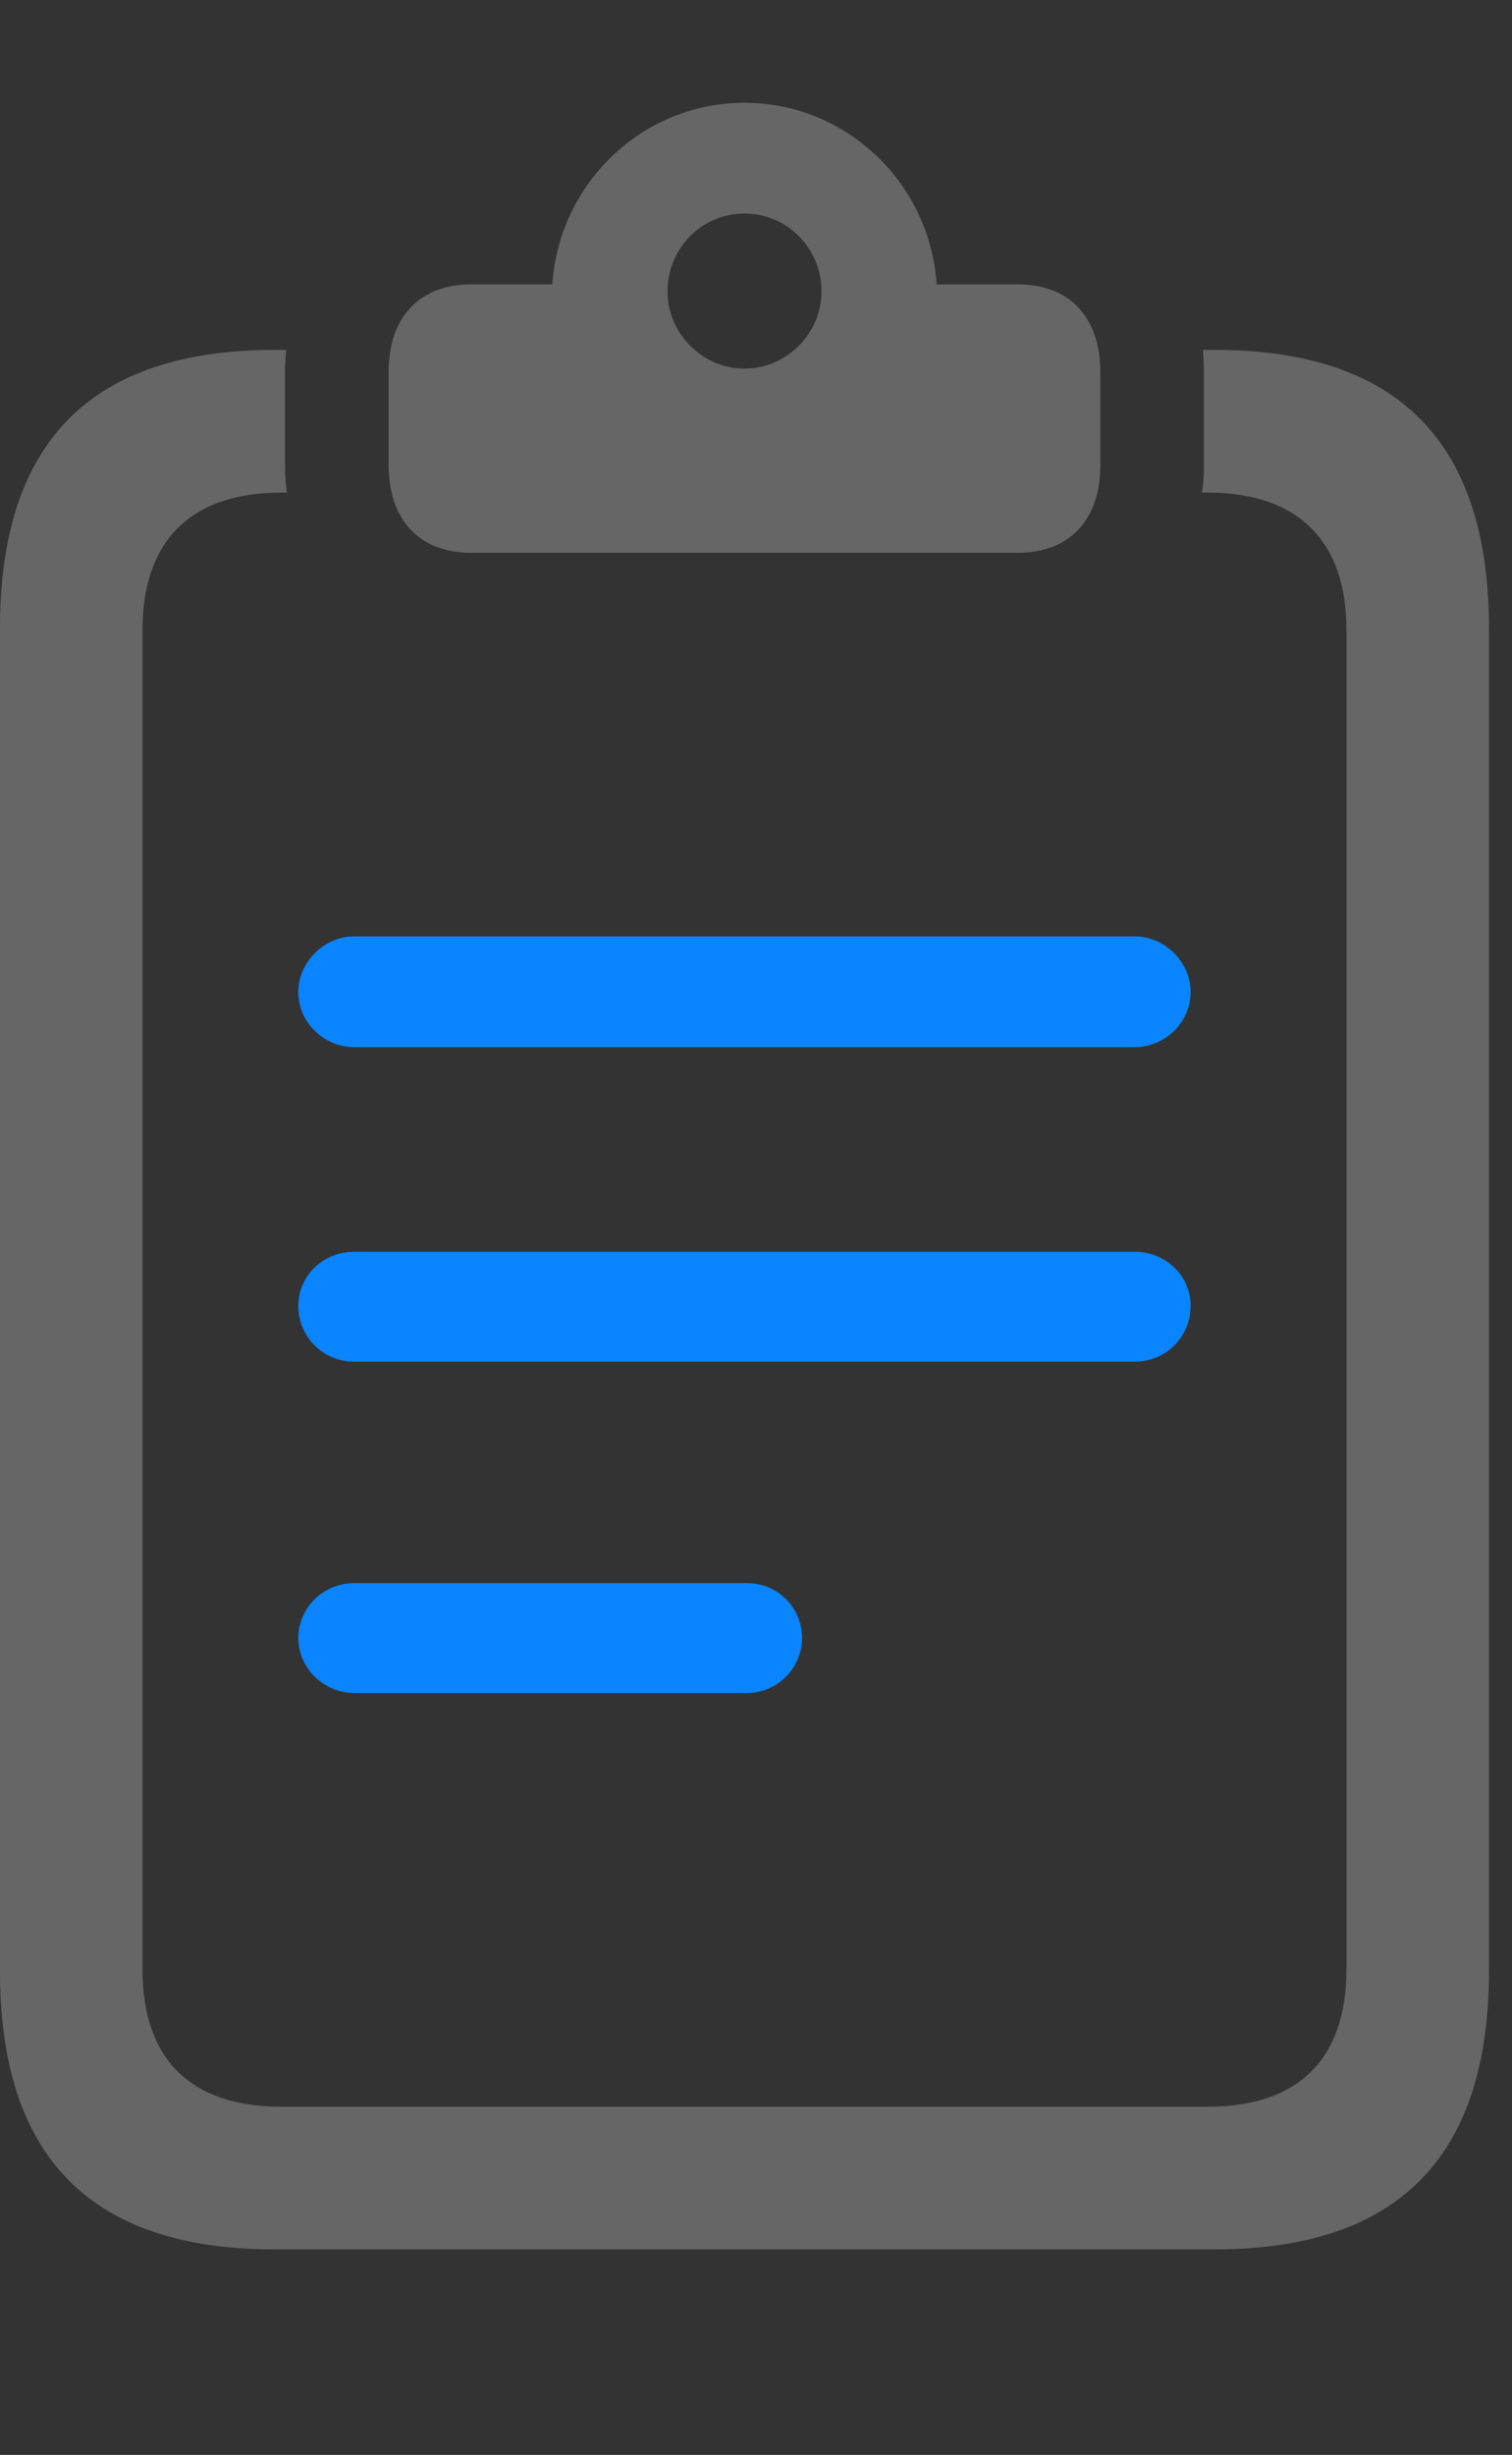 <?xml version="1.0" encoding="UTF-8"?>
<!--Generator: Apple Native CoreSVG 326-->
<!DOCTYPE svg
PUBLIC "-//W3C//DTD SVG 1.1//EN"
       "http://www.w3.org/Graphics/SVG/1.1/DTD/svg11.dtd">
<svg version="1.1" xmlns="http://www.w3.org/2000/svg" xmlns:xlink="http://www.w3.org/1999/xlink" viewBox="0 0 23.352 37.885">
 <rect x="0" y="0" width="23.352" height="37.885" fill="#333333" stroke="none"/>
 <g>
  <rect height="37.885" opacity="0" width="23.352" x="0" y="0"/>
  <path d="M22.996 9.693L22.996 30.42C22.996 33.291 21.588 34.713 18.758 34.713L4.238 34.713C1.408 34.713 0 33.291 0 30.42L0 9.693C0 6.822 1.408 5.4 4.238 5.4L4.419 5.4C4.408 5.512 4.402 5.626 4.402 5.742L4.402 7.178C4.402 7.323 4.411 7.465 4.431 7.602L4.348 7.602C2.926 7.602 2.201 8.367 2.201 9.721L2.201 30.393C2.201 31.76 2.926 32.512 4.348 32.512L18.648 32.512C20.07 32.512 20.795 31.76 20.795 30.393L20.795 9.721C20.795 8.367 20.07 7.602 18.648 7.602L18.565 7.602C18.585 7.465 18.594 7.323 18.594 7.178L18.594 5.742C18.594 5.626 18.588 5.512 18.577 5.4L18.758 5.4C21.588 5.4 22.996 6.822 22.996 9.693Z" fill="white" fill-opacity="0.25"/>
  <path d="M7.273 8.531L15.723 8.531C16.516 8.531 16.994 8.025 16.994 7.178L16.994 5.742C16.994 4.895 16.516 4.389 15.723 4.389L14.465 4.389C14.369 2.844 13.084 1.586 11.498 1.586C9.912 1.586 8.627 2.844 8.531 4.389L7.273 4.389C6.48 4.389 6.002 4.895 6.002 5.742L6.002 7.178C6.002 8.025 6.48 8.531 7.273 8.531ZM11.498 5.688C10.842 5.688 10.309 5.141 10.309 4.498C10.309 3.828 10.842 3.295 11.498 3.295C12.154 3.295 12.688 3.828 12.688 4.498C12.688 5.141 12.154 5.688 11.498 5.688Z" fill="white" fill-opacity="0.25"/>
  <path d="M5.469 26.127L11.539 26.127C12.004 26.127 12.387 25.744 12.387 25.279C12.387 24.814 12.018 24.432 11.539 24.432L5.469 24.432C4.99 24.432 4.607 24.814 4.607 25.279C4.607 25.744 5.004 26.127 5.469 26.127Z" fill="#0a84ff"/>
  <path d="M5.469 21.014L17.527 21.014C18.006 21.014 18.389 20.631 18.389 20.152C18.389 19.688 18.006 19.318 17.527 19.318L5.469 19.318C4.99 19.318 4.607 19.688 4.607 20.152C4.607 20.631 4.99 21.014 5.469 21.014Z" fill="#0a84ff"/>
  <path d="M5.469 16.16L17.527 16.16C17.992 16.16 18.389 15.777 18.389 15.312C18.389 14.848 17.992 14.451 17.527 14.451L5.469 14.451C5.004 14.451 4.607 14.848 4.607 15.312C4.607 15.777 5.004 16.16 5.469 16.16Z" fill="#0a84ff"/>
 </g>
</svg>
